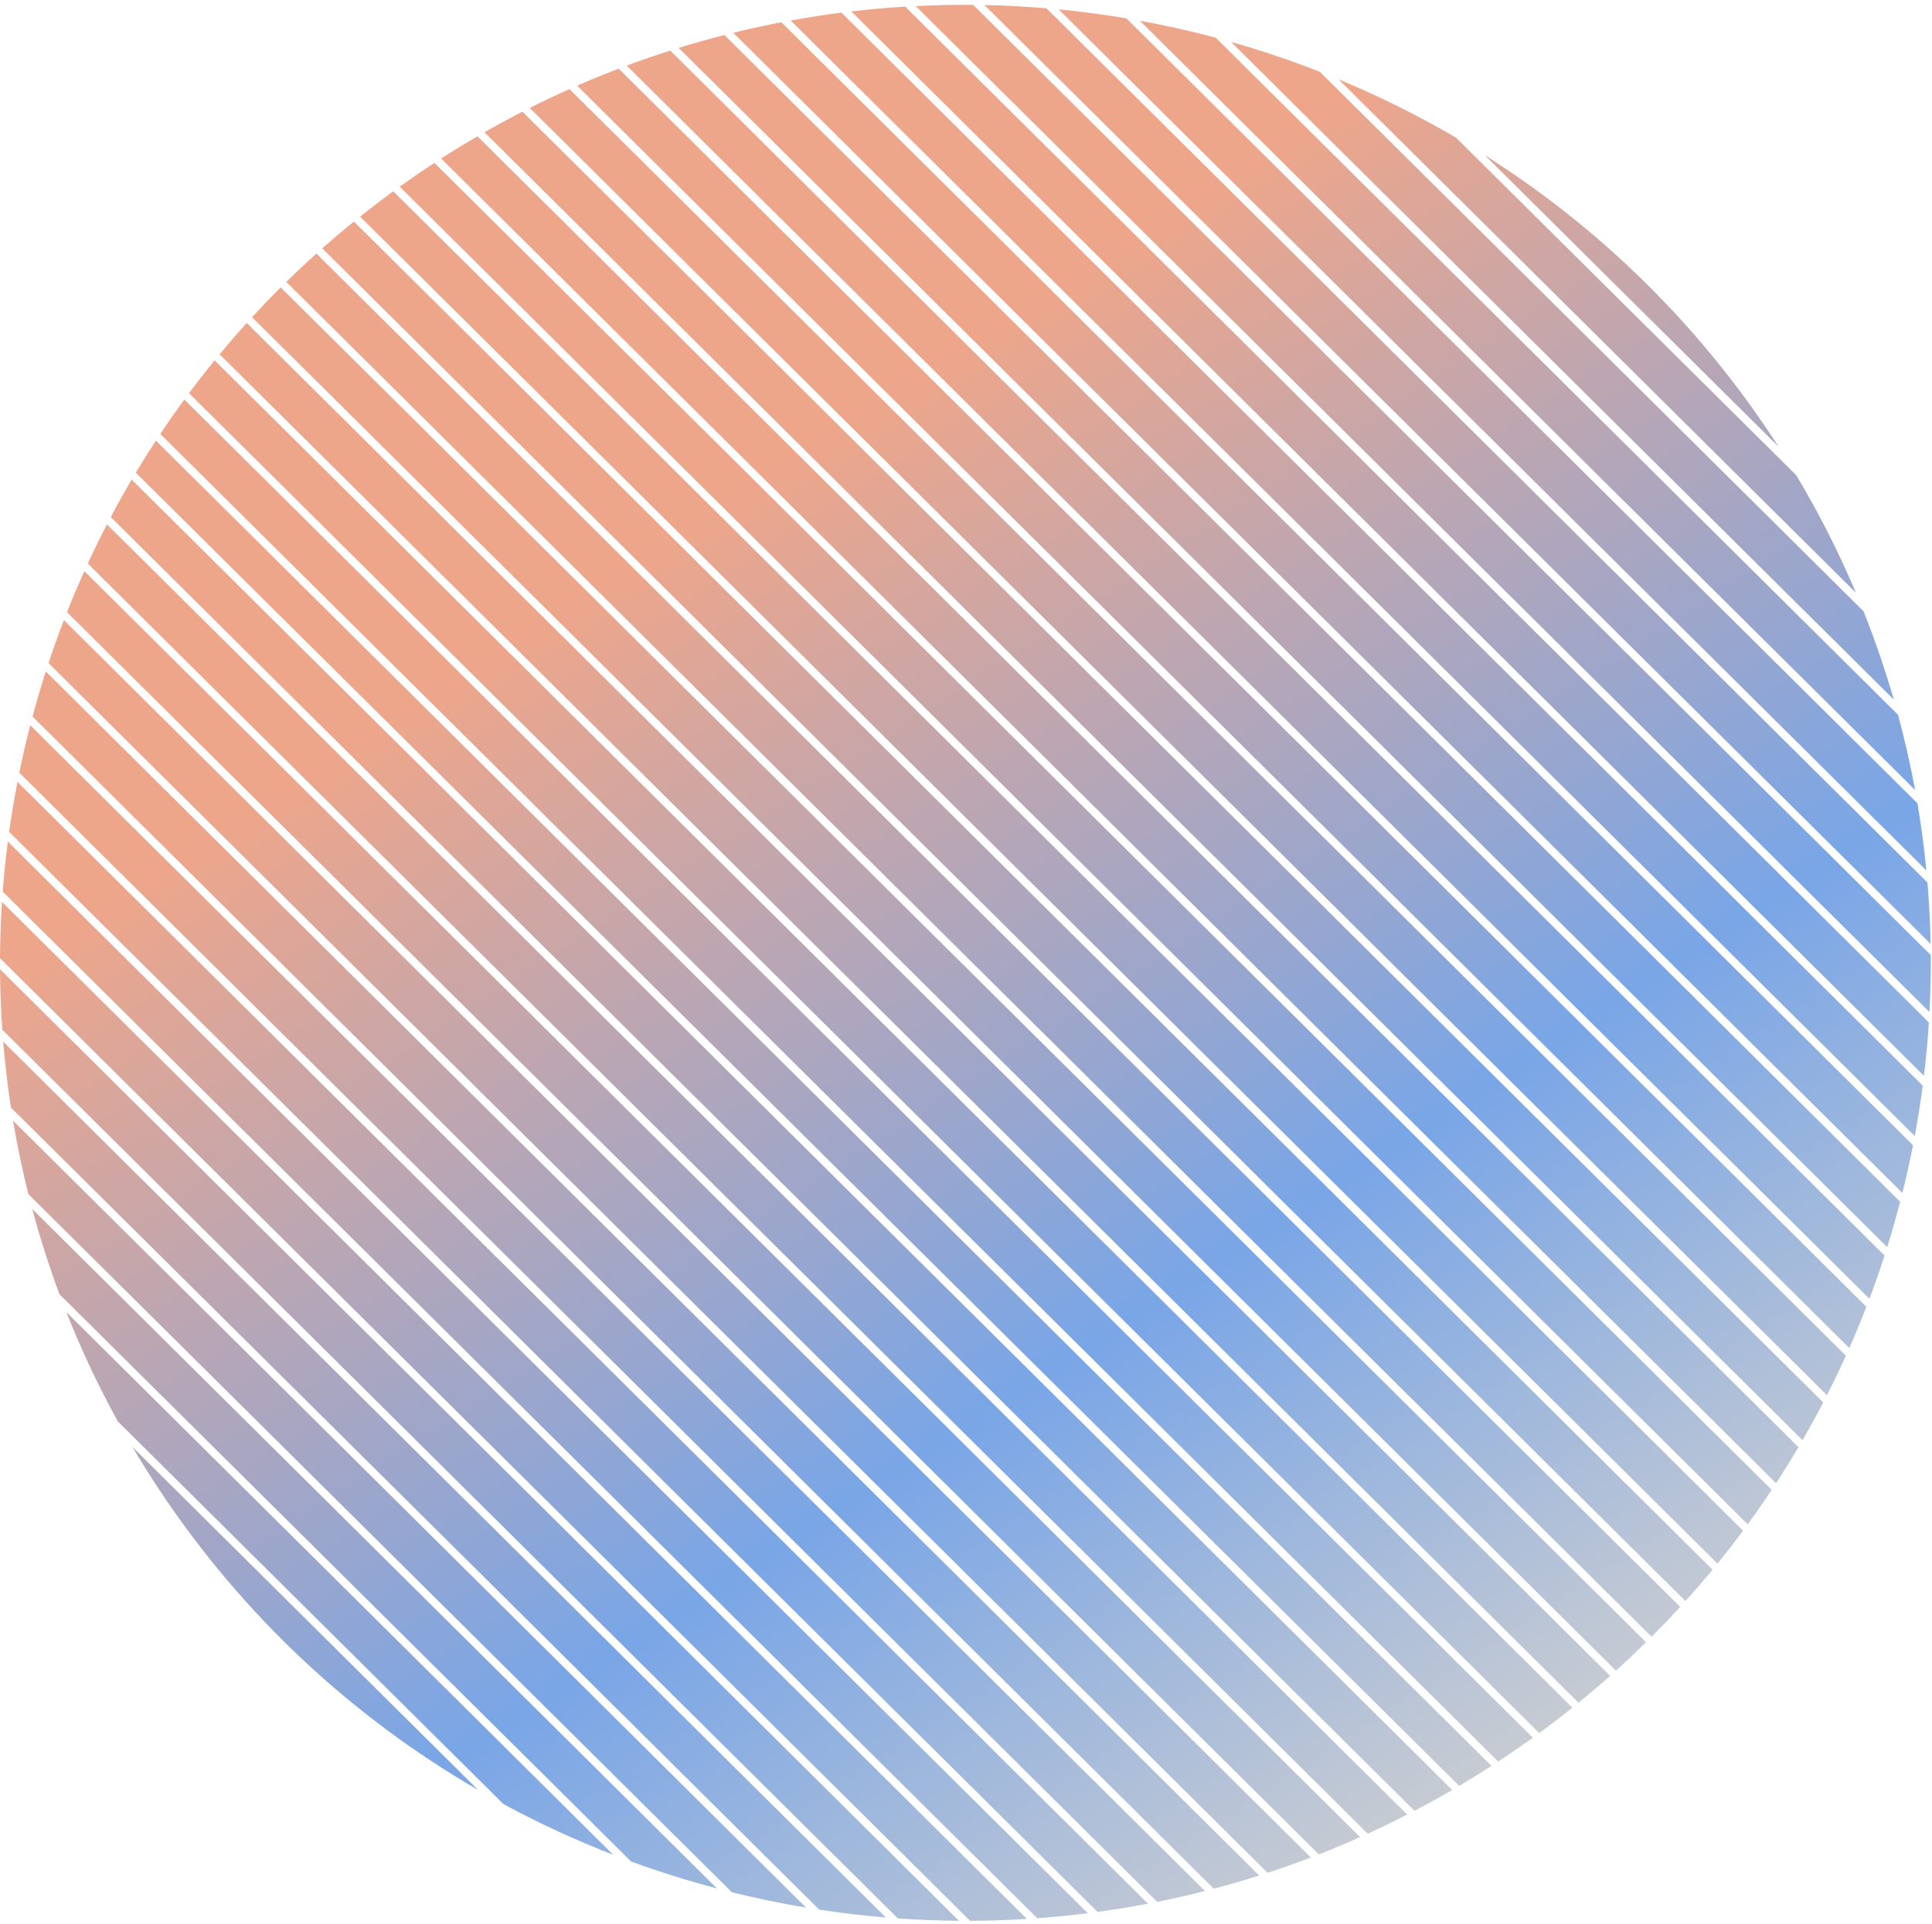 <svg width="247" height="246" viewBox="0 0 247 246" fill="none" xmlns="http://www.w3.org/2000/svg">
<path fill-rule="evenodd" clip-rule="evenodd" d="M186.152 17.603C181.303 14.768 176.281 12.278 171.127 10.139L237.268 75.782C235.107 70.678 232.573 65.666 229.659 60.782L186.152 17.603ZM227.383 57.114C227.101 56.678 226.817 56.243 226.529 55.809C216.652 40.904 204.056 28.838 189.819 19.834L227.383 57.114ZM157.387 5.359C161.226 6.448 165.014 7.722 168.738 9.177L238.246 78.161C239.729 81.882 241.016 85.648 242.111 89.446L157.387 5.359ZM155.424 4.82C152.223 3.968 148.99 3.244 145.732 2.649L244.836 101.007C244.243 97.787 243.516 94.581 242.656 91.395L155.424 4.82ZM135.348 1.2C138.249 1.482 141.137 1.864 144.008 2.347L245.139 102.716C245.623 105.569 246.002 108.431 246.28 111.296L135.348 1.2ZM133.786 1.059C131.153 0.837 128.511 0.698 125.864 0.644L246.822 120.691C246.773 118.076 246.639 115.459 246.419 112.844L133.786 1.059ZM117.071 0.774C119.523 0.651 121.975 0.601 124.423 0.623L246.841 122.119C246.859 124.55 246.803 126.979 246.676 129.402L117.071 0.774ZM115.727 0.849C113.43 0.989 111.134 1.193 108.841 1.462L245.971 137.56C246.244 135.292 246.453 133.016 246.598 130.734L115.727 0.849ZM101.085 2.622C103.244 2.229 105.409 1.894 107.577 1.617L245.814 138.813C245.532 140.968 245.193 143.115 244.797 145.252L101.085 2.622ZM99.891 2.845C97.835 3.241 95.785 3.689 93.743 4.191L243.216 152.539C243.72 150.516 244.172 148.481 244.572 146.437L99.891 2.845ZM86.767 6.125C88.706 5.526 90.654 4.976 92.61 4.476L242.93 153.664C242.425 155.61 241.873 157.545 241.272 159.466L86.767 6.125ZM85.689 6.464C83.825 7.059 81.969 7.7 80.124 8.388L239 166.068C239.689 164.239 240.333 162.395 240.932 160.538L85.689 6.464ZM73.785 10.954C75.544 10.184 77.315 9.459 79.096 8.777L238.61 167.09C237.924 168.865 237.196 170.625 236.426 172.37L73.785 10.954ZM72.803 11.388C71.1 12.151 69.408 12.954 67.728 13.8L233.569 178.391C234.415 176.726 235.222 175.044 235.99 173.346L72.803 11.388ZM230.445 184.148C231.364 182.558 232.246 180.949 233.09 179.324L66.79 14.277C65.16 15.115 63.542 15.992 61.938 16.909L230.445 184.148ZM229.925 185.04C229.008 186.595 228.055 188.133 227.067 189.651L56.398 20.268C57.932 19.283 59.48 18.336 61.04 17.427L229.925 185.04ZM195.97 222.194C194.522 223.237 193.044 224.254 191.538 225.243L20.491 55.484C21.48 53.999 22.505 52.533 23.564 51.086L195.97 222.194ZM196.79 221.599L24.164 50.273C25.222 48.853 26.313 47.453 27.437 46.074L201.025 218.355C199.643 219.462 198.231 220.543 196.79 221.599ZM31.544 41.294C30.356 42.607 29.199 43.942 28.075 45.298L201.808 217.723C203.185 216.602 204.533 215.456 205.85 214.286L31.544 41.294ZM32.219 40.555C33.409 39.262 34.63 37.991 35.883 36.743L210.444 209.989C209.192 211.222 207.909 212.432 206.596 213.618L32.219 40.555ZM40.451 32.42C39.135 33.603 37.849 34.81 36.594 36.04L211.154 209.285C212.404 208.034 213.622 206.76 214.809 205.465L40.451 32.42ZM41.199 31.753C42.519 30.586 43.869 29.443 45.248 28.325L218.943 200.711C217.822 202.07 216.668 203.408 215.482 204.724L41.199 31.753ZM50.277 24.459C48.833 25.512 47.418 26.59 46.033 27.694L219.579 199.934C220.701 198.552 221.789 197.148 222.844 195.726L50.277 24.459ZM51.099 23.865C52.55 22.825 54.03 21.811 55.539 20.825L226.507 190.504C225.52 191.992 224.498 193.462 223.443 194.911L51.099 23.865ZM132.611 245.273C134.764 245.115 136.916 244.901 139.065 244.631L1.002 107.607C0.728 109.733 0.509 111.867 0.347 114.006L132.611 245.273ZM1.169 106.364L140.319 244.466C142.471 244.172 144.62 243.821 146.762 243.413L2.234 99.973C1.823 102.093 1.468 104.224 1.169 106.364ZM147.948 243.181L2.468 98.796C2.883 96.765 3.349 94.745 3.866 92.736L154.053 241.792C152.025 242.308 149.99 242.771 147.948 243.181ZM5.856 85.854C5.243 87.762 4.677 89.684 4.16 91.619L155.179 241.5C157.121 240.987 159.057 240.424 160.982 239.812L5.856 85.854ZM6.203 84.79C6.814 82.944 7.47 81.111 8.169 79.294L167.584 237.507C165.751 238.207 163.907 238.86 162.054 239.467L6.203 84.79ZM10.783 73.031C10.002 74.764 9.263 76.514 8.566 78.278L168.606 237.113C170.376 236.419 172.136 235.683 173.884 234.903L10.783 73.031ZM11.225 72.06C12.002 70.372 12.82 68.7 13.676 67.046L179.904 232.021C178.234 232.876 176.553 233.69 174.86 234.463L11.225 72.06ZM16.834 61.323C15.906 62.904 15.015 64.502 14.161 66.118L180.836 231.538C182.457 230.69 184.065 229.804 185.66 228.877L16.834 61.323ZM17.36 60.437C18.188 59.055 19.044 57.688 19.929 56.336L190.681 225.801C189.315 226.683 187.939 227.533 186.552 228.354L17.36 60.437ZM124.02 245.604C126.439 245.594 128.861 245.514 131.282 245.363L0.254 115.323C0.099 117.716 0.014 120.115 -9.4675e-05 122.518L124.02 245.604ZM122.597 245.601L-0 123.927C0.015 126.504 0.111 129.084 0.291 131.664L114.787 245.297C117.384 245.48 119.989 245.581 122.597 245.601ZM0.407 133.187L113.249 245.179C110.399 244.943 107.56 244.61 104.737 244.18L1.399 141.62C0.968 138.815 0.638 136.002 0.407 133.187ZM1.668 143.296C2.195 146.441 2.849 149.575 3.63 152.691L93.572 241.955C96.703 242.729 99.864 243.381 103.046 243.911L1.668 143.296ZM4.122 154.588L91.66 241.466C87.953 240.488 84.289 239.338 80.683 238.02L7.607 165.494C6.266 161.894 5.105 158.255 4.122 154.588ZM8.481 167.771C10.359 172.517 12.554 177.19 15.073 181.761L64.37 230.686C68.917 233.14 73.603 235.3 78.395 237.159L8.481 167.771ZM16.93 185.013L61.118 228.868C45.2 219.647 31.127 206.732 20.313 190.413C19.132 188.631 18.005 186.831 16.93 185.013Z" fill="url(#paint0_linear_39_223)" fill-opacity="0.6"/>
<defs>
<linearGradient id="paint0_linear_39_223" x1="55.608" y1="20.779" x2="189.806" y2="226.374" gradientUnits="userSpaceOnUse">
<stop offset="0.227" stop-color="#E36A3C"/>
<stop offset="0.701" stop-color="#206AD6"/>
<stop offset="1" stop-color="#A1A8B4"/>
</linearGradient>
</defs>
</svg>
